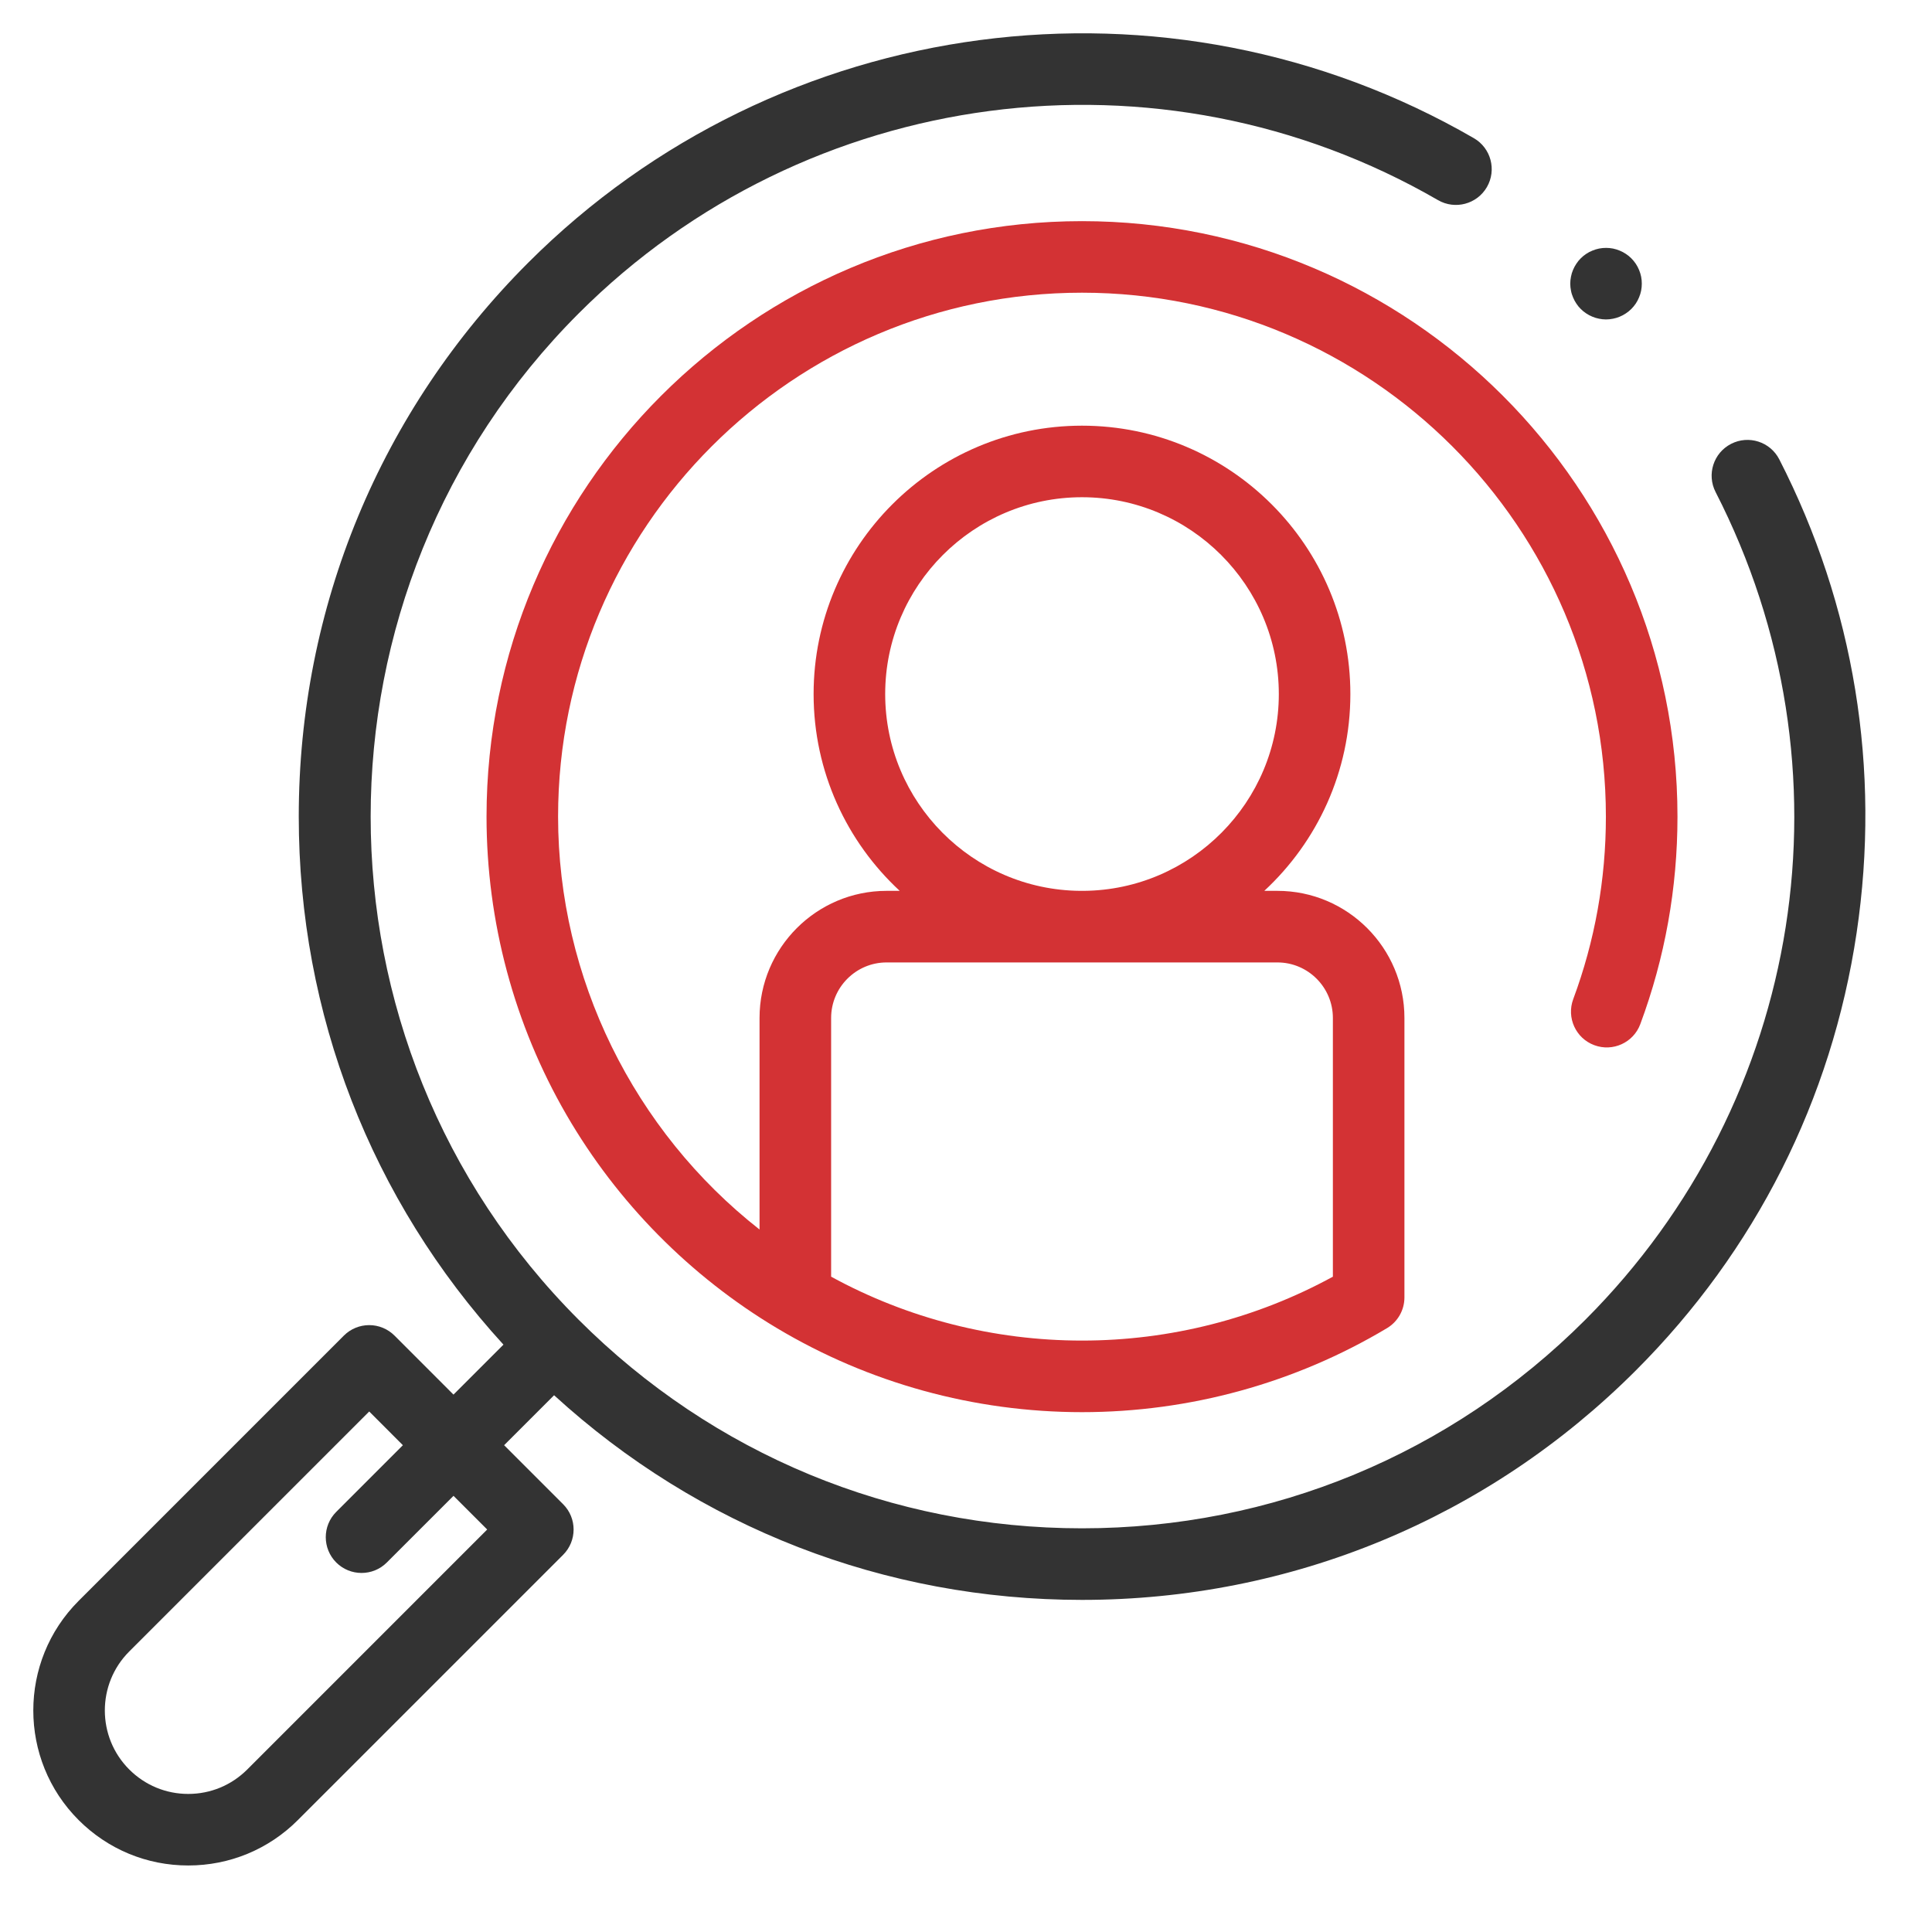 <svg width="58" height="58" viewBox="0 0 58 58" fill="none" xmlns="http://www.w3.org/2000/svg">
<path fill-rule="evenodd" clip-rule="evenodd" d="M51.969 13.325C52.497 13.054 53.144 13.262 53.415 13.79C55.666 18.183 56.469 23.099 55.737 28.005C54.99 33.01 52.698 37.553 49.109 41.142C44.668 45.584 38.763 48.03 32.482 48.03C26.561 48.03 20.975 45.856 16.634 41.886L15.134 43.386L16.905 45.157C17.325 45.577 17.325 46.257 16.905 46.677L8.942 54.64C8.063 55.519 6.894 56.003 5.651 56.003C4.408 56.003 3.24 55.519 2.361 54.64C0.546 52.826 0.546 49.873 2.361 48.059L10.324 40.095C10.525 39.894 10.799 39.781 11.084 39.781C11.368 39.781 11.642 39.894 11.843 40.095L13.614 41.867L15.114 40.367C11.143 36.025 8.969 30.437 8.969 24.515C8.969 18.234 11.415 12.329 15.856 7.887C23.376 0.366 35.051 -1.172 44.246 4.148C44.76 4.445 44.935 5.102 44.638 5.616C44.341 6.129 43.684 6.305 43.17 6.008C34.816 1.175 24.208 2.572 17.375 9.406C9.045 17.737 9.045 31.293 17.375 39.623C21.41 43.659 26.775 45.881 32.482 45.881C38.189 45.881 43.554 43.659 47.59 39.623C54.174 33.038 55.747 23.051 51.503 14.771C51.232 14.242 51.441 13.595 51.969 13.325ZM7.423 53.121L14.626 45.917L13.615 44.906L11.613 46.907C11.404 47.117 11.129 47.221 10.854 47.221C10.579 47.221 10.304 47.117 10.094 46.907C9.675 46.487 9.675 45.807 10.094 45.388L12.095 43.386L11.084 42.374L3.88 49.578C2.903 50.555 2.903 52.144 3.88 53.121C4.353 53.594 4.982 53.855 5.651 53.855C6.321 53.855 6.949 53.594 7.423 53.121Z" fill="#333333"/>
<path d="M48.005 9.568C48.074 9.582 48.145 9.59 48.214 9.59C48.284 9.59 48.355 9.582 48.424 9.568C48.492 9.555 48.56 9.534 48.625 9.507C48.69 9.48 48.752 9.447 48.81 9.408C48.87 9.369 48.924 9.324 48.974 9.275C49.023 9.226 49.068 9.171 49.108 9.112C49.147 9.054 49.179 8.991 49.206 8.926C49.234 8.861 49.254 8.794 49.268 8.725C49.282 8.656 49.288 8.585 49.288 8.515C49.288 8.446 49.282 8.375 49.268 8.306C49.254 8.237 49.234 8.169 49.206 8.104C49.179 8.04 49.147 7.977 49.108 7.919C49.068 7.86 49.023 7.805 48.974 7.756C48.924 7.706 48.87 7.661 48.81 7.622C48.752 7.583 48.69 7.551 48.625 7.524C48.56 7.497 48.493 7.476 48.424 7.462C48.285 7.435 48.143 7.435 48.005 7.462C47.936 7.476 47.868 7.497 47.804 7.524C47.738 7.55 47.676 7.583 47.618 7.622C47.559 7.661 47.504 7.706 47.455 7.756C47.405 7.805 47.36 7.86 47.322 7.919C47.283 7.977 47.25 8.04 47.223 8.104C47.196 8.169 47.174 8.237 47.162 8.306C47.148 8.375 47.14 8.446 47.14 8.515C47.14 8.585 47.148 8.656 47.162 8.725C47.174 8.794 47.196 8.861 47.223 8.926C47.25 8.991 47.283 9.054 47.322 9.112C47.36 9.171 47.405 9.226 47.455 9.275C47.504 9.324 47.559 9.369 47.618 9.408C47.676 9.447 47.738 9.48 47.804 9.507C47.868 9.534 47.936 9.555 48.005 9.568Z" fill="#333333"/>
<path d="M14.606 24.516C14.606 27.666 15.437 30.763 17.008 33.472C18.532 36.1 20.715 38.312 23.323 39.871C23.324 39.871 23.325 39.872 23.325 39.872C26.084 41.522 29.251 42.394 32.482 42.394C35.714 42.394 38.88 41.522 41.639 39.872C41.964 39.678 42.162 39.328 42.162 38.95V30.56C42.162 28.456 40.452 26.744 38.349 26.744H37.955C39.543 25.272 40.539 23.168 40.539 20.836C40.539 16.393 36.925 12.779 32.482 12.779C28.04 12.779 24.425 16.393 24.425 20.836C24.425 23.168 25.421 25.272 27.01 26.744H26.616C24.513 26.744 22.802 28.456 22.802 30.56V36.911C19.031 33.952 16.754 29.361 16.754 24.516C16.754 15.843 23.81 8.787 32.482 8.787C41.155 8.787 48.21 15.843 48.21 24.516C48.21 26.402 47.88 28.245 47.229 29.996C47.023 30.552 47.306 31.171 47.862 31.377C48.418 31.584 49.037 31.301 49.243 30.745C49.983 28.754 50.359 26.658 50.359 24.516C50.359 14.659 42.339 6.639 32.482 6.639C22.625 6.639 14.606 14.659 14.606 24.516ZM26.574 20.836C26.574 17.578 29.225 14.927 32.482 14.927C35.74 14.927 38.391 17.578 38.391 20.836C38.391 24.076 35.769 26.716 32.535 26.744H32.429C29.196 26.716 26.574 24.076 26.574 20.836ZM24.951 30.56C24.951 29.641 25.698 28.893 26.616 28.893H32.42C32.441 28.893 32.462 28.893 32.482 28.893C32.503 28.893 32.524 28.893 32.545 28.893H38.349C39.267 28.893 40.014 29.641 40.014 30.56V38.327C37.714 39.584 35.123 40.245 32.482 40.245C29.841 40.245 27.251 39.584 24.951 38.327V30.56H24.951Z" fill="#D33234"/>
</svg>
